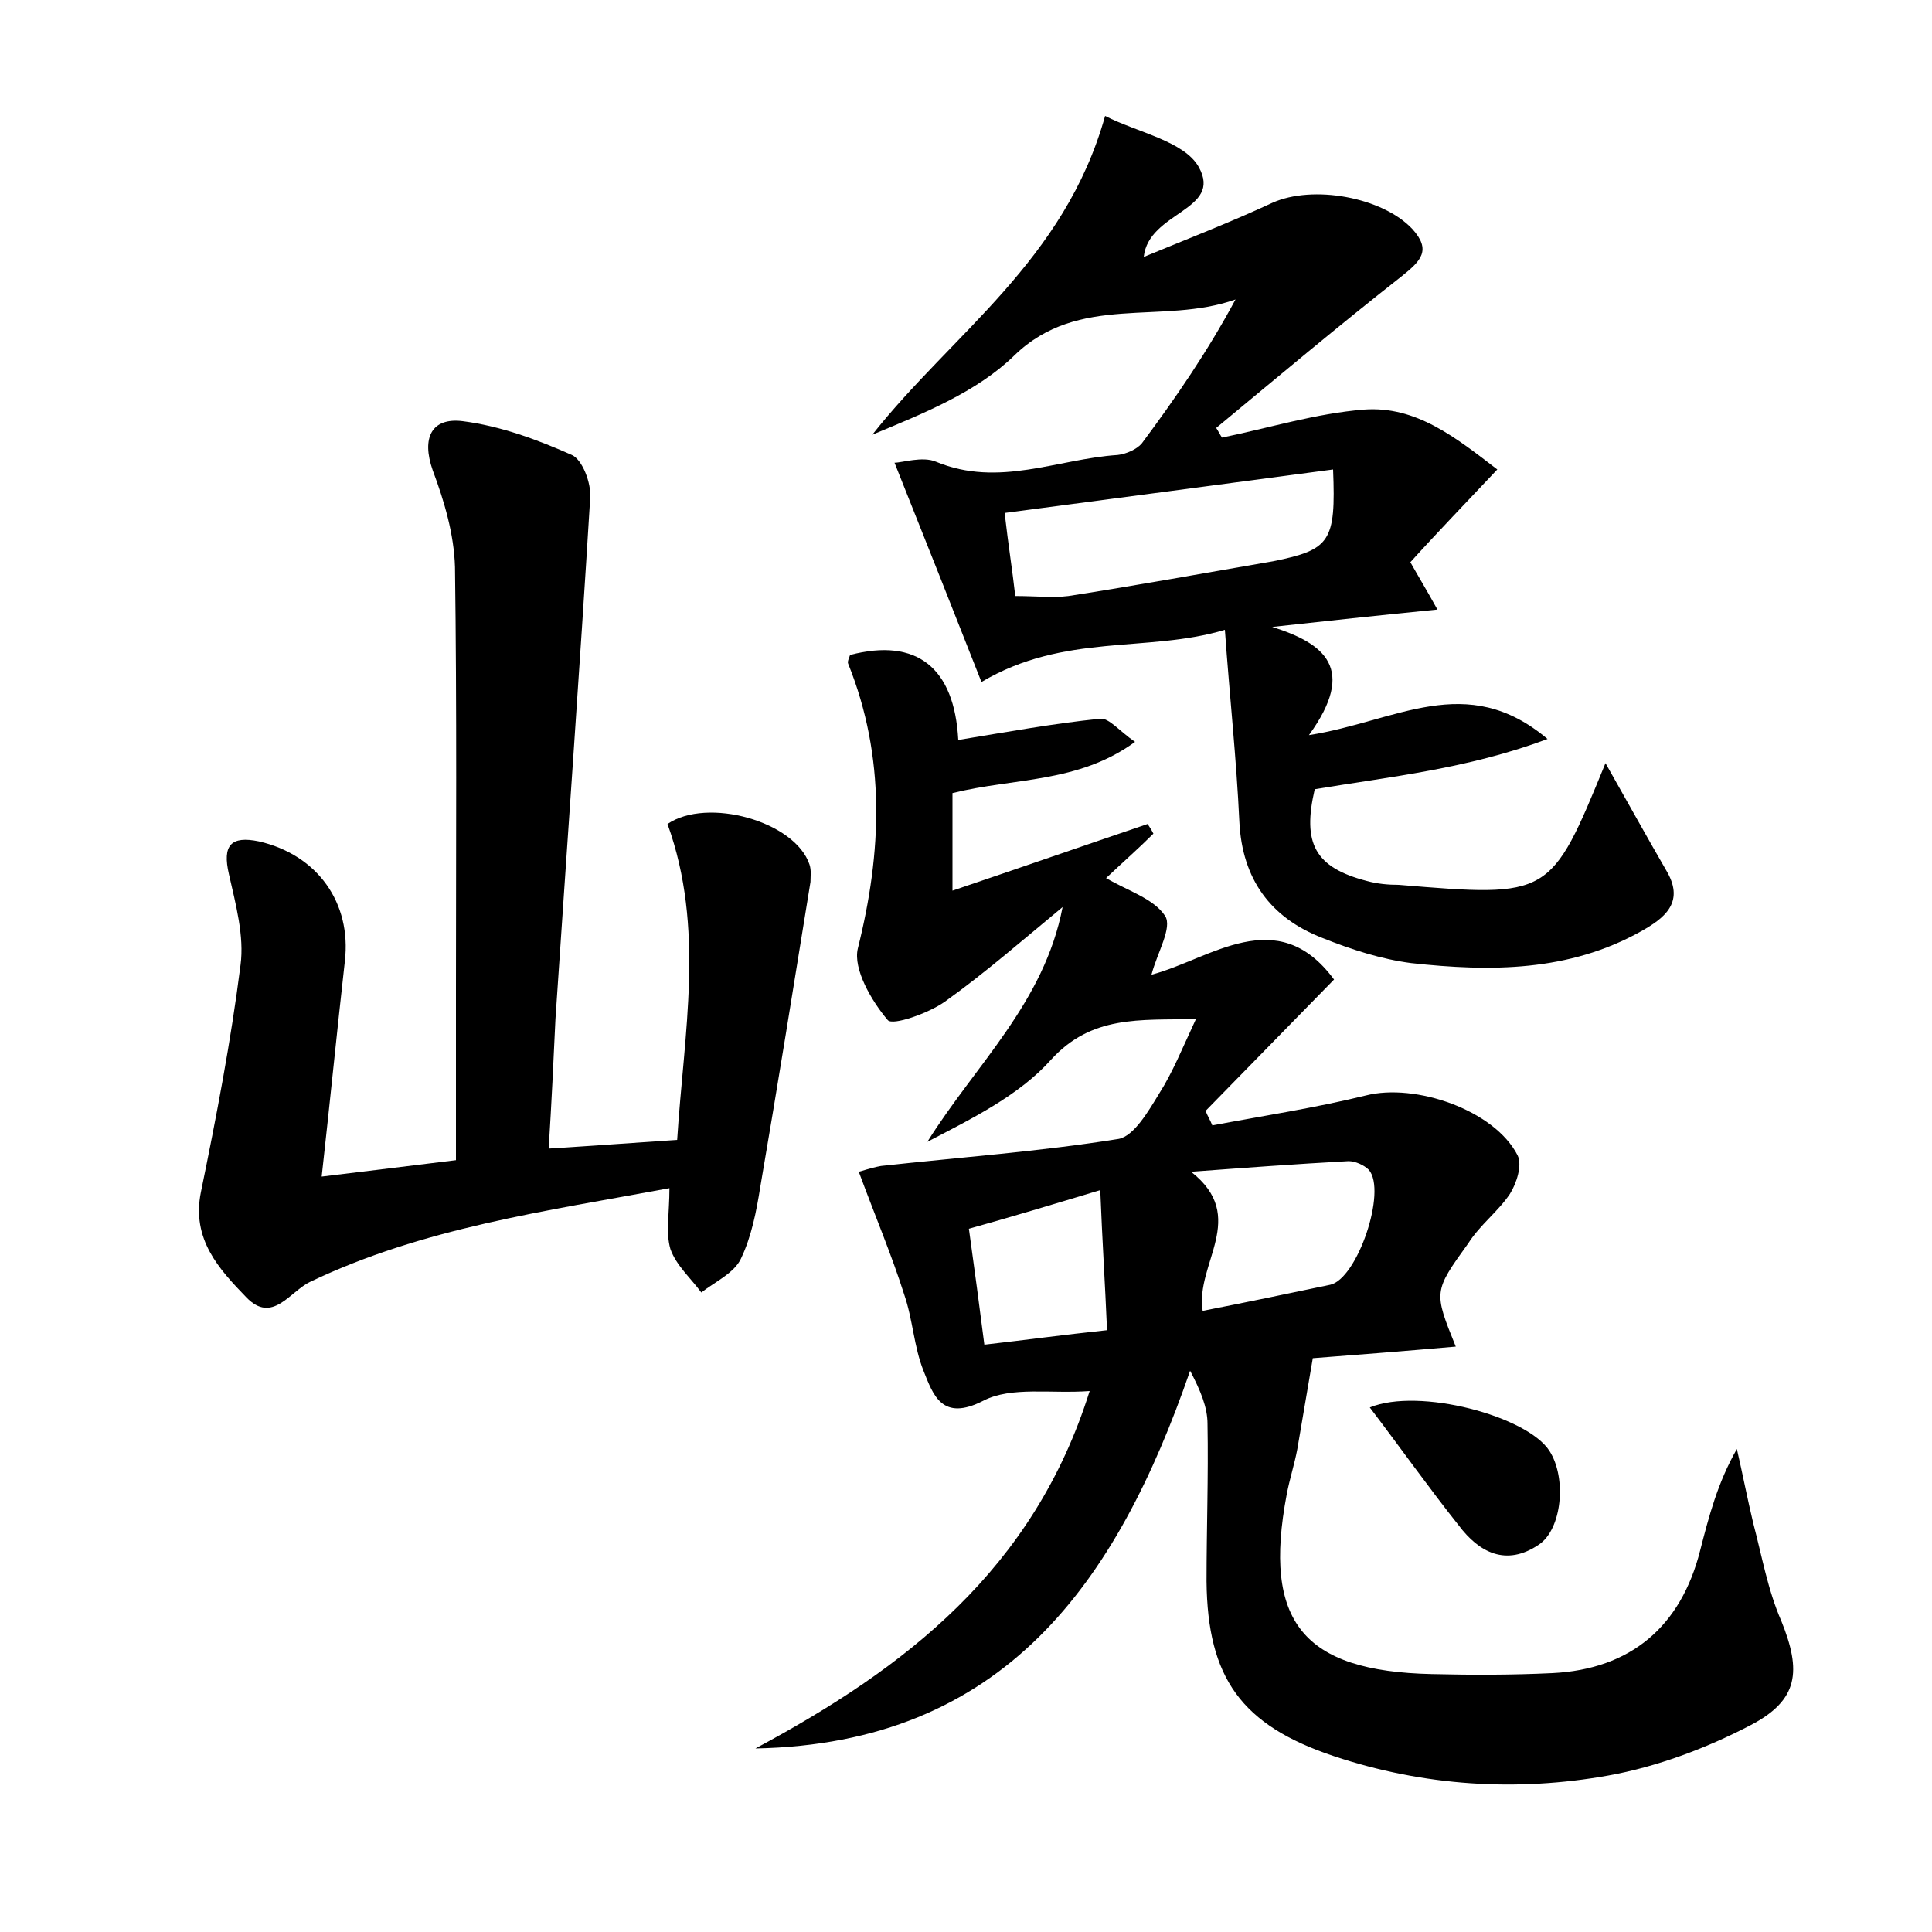<?xml version="1.0" encoding="utf-8"?>
<!-- Generator: Adobe Illustrator 22.0.0, SVG Export Plug-In . SVG Version: 6.00 Build 0)  -->
<svg version="1.1" id="图层_1" xmlns="http://www.w3.org/2000/svg" xmlns:xlink="http://www.w3.org/1999/xlink" x="0px" y="0px"
	 viewBox="0 0 200 200" style="enable-background:new 0 0 200 200;" xml:space="preserve">
<style type="text/css">
	.st1{fill:#010000;}
	.st4{fill:#fbfafc;}
</style>
<g>
	
	<path d="M150.7,139.4c-5.7,0.5-10.9,0.9-14.8,1.2c-0.6,3.5-1.1,6.5-1.6,9.4c-0.3,1.6-0.8,3.1-1.1,4.7c-2.5,13.2,1.7,18.3,15,18.6
		c4.2,0.1,8.3,0.1,12.5-0.1c8.1-0.4,13.3-4.8,15.3-12.7c0.9-3.5,1.8-7,3.8-10.5c0.6,2.6,1.1,5.2,1.7,7.7c0.9,3.4,1.5,6.9,2.9,10.1
		c2.1,5.2,1.8,8.2-3.2,10.8c-4.6,2.4-9.7,4.3-14.7,5.2c-9.5,1.7-19.1,1.1-28.4-2c-9.6-3.2-13.1-8.1-13.2-18.1
		c0-5.4,0.2-10.9,0.1-16.3c0-1.7-0.7-3.4-1.8-5.5c-7.6,22-19.3,38.6-45,39.1c15.5-8.3,28.8-18.5,34.6-37c-4,0.3-8.1-0.5-11,1
		c-4.3,2.2-5.2-0.6-6.2-3.1c-1-2.5-1.1-5.3-2-7.9c-1.3-4.1-3-8.1-4.7-12.7c0.1,0,1.2-0.4,2.3-0.6c8.2-0.9,16.5-1.5,24.6-2.8
		c1.6-0.3,3.1-2.9,4.2-4.7c1.4-2.2,2.4-4.7,3.8-7.7c-5.9,0.1-10.8-0.4-15,4.2c-3.3,3.7-8.2,6.1-12.8,8.5c5-8,12.1-14.4,14-24.3
		c-4,3.3-8,6.8-12.2,9.8c-1.7,1.2-5.4,2.5-5.9,1.9c-1.7-2-3.6-5.3-3.1-7.4c2.5-10,2.9-19.8-1-29.5c-0.1-0.2,0.1-0.6,0.2-0.9
		c6.9-1.8,10.8,1.3,11.2,8.8c4.9-0.8,9.8-1.7,14.7-2.2c0.9-0.1,2,1.3,3.6,2.4c-5.9,4.3-12.5,3.7-18.9,5.3c0,2.9,0,6.1,0,10.1
		c7.1-2.4,13.7-4.7,20.2-6.9c0.2,0.3,0.4,0.6,0.6,1c-1.5,1.5-3.1,2.9-4.9,4.6c2.2,1.3,4.9,2.1,6.1,3.9c0.8,1.2-0.8,3.8-1.4,6.1
		c6.1-1.6,13-7.5,18.9,0.5c-4.5,4.6-8.9,9.1-13.3,13.6c0.2,0.5,0.5,1,0.7,1.5c5.3-1,10.6-1.8,15.9-3.1c5.1-1.3,13.3,1.5,15.7,6.2
		c0.5,1-0.1,2.9-0.8,4c-1.2,1.8-3.1,3.2-4.3,5.1C148.4,133.7,148.4,133.7,150.7,139.4z M124.5,135.7c4.6-0.9,8.9-1.8,13.2-2.7
		c2.8-0.6,5.9-9.7,4-11.9c-0.5-0.5-1.4-0.9-2.1-0.9c-5.5,0.3-10.9,0.7-16.3,1.1C129.3,126,123.7,130.8,124.5,135.7z M114.6,137.7
		c-0.2-4.8-0.5-9.3-0.7-14.5c-5.3,1.6-9.3,2.8-13.6,4c0.6,4.3,1.1,8.1,1.6,12C106.3,138.7,109.9,138.2,114.6,137.7z"/>
	<path d="M135.5,76.1c9-1.4,16.3-6.7,24.7,0.4c-8.3,3.1-16.3,3.9-24.1,5.2c-1.3,5.6,0,8.1,5.4,9.5c1.1,0.3,2.2,0.4,3.3,0.4
		c15.7,1.3,15.7,1.3,21.4-12.6c2.1,3.7,4.2,7.5,6.4,11.3c1.8,3.2-0.4,4.8-2.7,6.1c-7.5,4.2-15.6,4.2-23.8,3.3
		c-3.1-0.4-6.2-1.4-9.2-2.6c-5.4-2.1-8.3-6.1-8.6-12c-0.3-6.5-1-12.9-1.5-19.9c-8,2.4-16.6,0.3-25.2,5.4c-2.8-7.1-5.8-14.7-9-22.7
		c0.8,0,2.9-0.7,4.3-0.1c6.5,2.7,12.6-0.3,18.8-0.7c0.9-0.1,2-0.6,2.5-1.2c3.5-4.7,6.8-9.5,9.7-14.9c-7.6,2.7-16.2-0.7-22.9,5.8
		c-3.9,3.8-9.4,6-14.7,8.2C98.6,34.5,110.2,27,114.4,12c3.3,1.7,8.2,2.6,9.7,5.3c2.5,4.5-5.2,4.6-5.7,9.3c4.6-1.9,9-3.6,13.3-5.6
		c4.2-1.9,11.4-0.6,14.5,2.7c2,2.2,0.9,3.3-1.1,4.9c-6.5,5.1-12.8,10.4-19.2,15.7c0.2,0.3,0.4,0.7,0.6,1c4.9-1,9.7-2.5,14.7-2.9
		c5.4-0.4,9.5,2.9,13.8,6.2c-3.2,3.4-6.2,6.5-9,9.6c0.9,1.6,1.7,2.9,2.8,4.9c-6.1,0.6-11.6,1.2-17.1,1.8
		C137.1,66.6,140.5,69.2,135.5,76.1z M138,48.6c-11.3,1.5-22.6,3-34,4.5c0.4,3.5,0.8,5.9,1.1,8.6c2.1,0,3.9,0.2,5.5,0
		c7.1-1.1,14.2-2.4,21.2-3.6C137.7,56.9,138.3,56.1,138,48.6z"/>
	<path d="M56.8,118.9c4.8-0.3,8.8-0.6,13.3-0.9c0.7-11.1,2.9-21.9-1-32.7c4.1-2.8,13.2-0.3,14.7,4.2c0.2,0.6,0.1,1.2,0.1,1.8
		c-1.7,10.5-3.4,21.1-5.2,31.6c-0.4,2.5-0.9,5.1-2,7.4c-0.7,1.5-2.7,2.4-4.1,3.5c-1.1-1.5-2.6-2.8-3.2-4.5c-0.5-1.7-0.1-3.7-0.1-6.3
		c-12.9,2.4-25.5,4.1-37.2,9.7c-2.1,1-3.9,4.4-6.6,1.6c-2.8-2.9-5.7-6-4.7-10.9c1.6-7.8,3.1-15.6,4.1-23.5c0.4-3-0.5-6.3-1.2-9.4
		c-0.7-3,0.2-4,3.1-3.4c6.1,1.4,9.6,6.4,8.9,12.4c-0.8,7.1-1.5,14.2-2.4,22.3c4.9-0.6,9.1-1.1,13.9-1.7c0-5.9,0-11.8,0-17.7
		c0-14.6,0.1-29.1-0.1-43.7c-0.1-3.4-1.1-6.8-2.3-10c-1.2-3.4-0.1-5.5,3.1-5.1c3.9,0.5,7.7,1.9,11.3,3.5c1.1,0.5,2,2.9,1.9,4.4
		c-1.1,18-2.4,36-3.6,54C57.3,109.8,57.1,114.1,56.8,118.9z"/>
	<path d="M141.8,145.7c5.1-2.1,16.3,0.9,18.6,4.5c1.8,2.8,1.3,8.1-1.1,9.7c-3.4,2.3-6.2,0.8-8.3-2C147.9,154,145,149.9,141.8,145.7z
		"/>
	
	
	
</g>
</svg>
